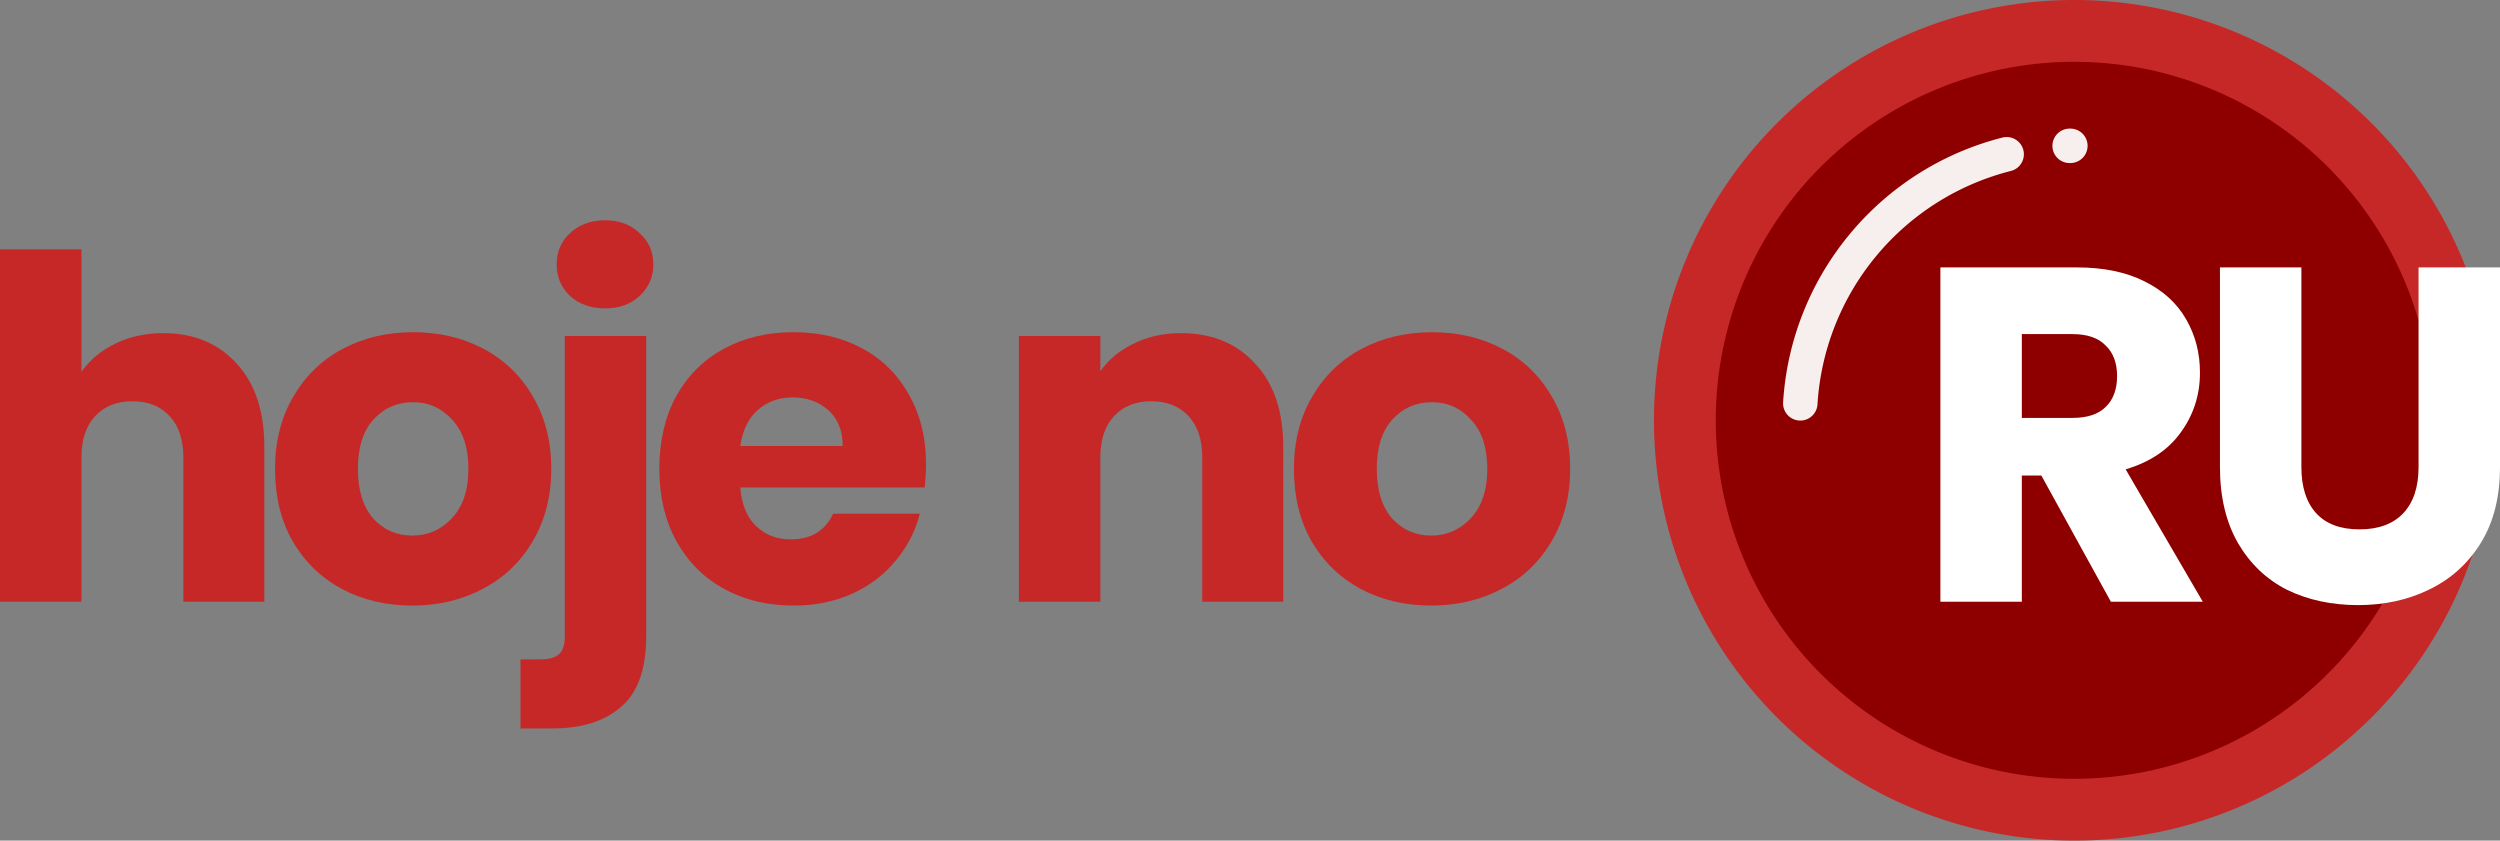 <?xml version="1.0" encoding="UTF-8" standalone="no"?>
<svg
   xmlns:dc="http://purl.org/dc/elements/1.1/"
   xmlns:cc="http://creativecommons.org/ns#"
   xmlns:rdf="http://www.w3.org/1999/02/22-rdf-syntax-ns#"
   xmlns:svg="http://www.w3.org/2000/svg"
   xmlns="http://www.w3.org/2000/svg"
   width="848.211mm"
   height="285.204mm"
   viewBox="0 0 848.211 285.204"
   version="1.1"
   id="svg2238">
  <rect x="0" y="0" width="848.211" height="285.204" fill="#808080" stroke="none"/>
  <defs
     id="defs2232" />
  <path
     id="circle3414"
     d="M 846.37,142.602 A 142.602,142.602 0 0 1 703.768,285.204 142.602,142.602 0 0 1 561.166,142.602 142.602,142.602 0 0 1 703.768,0 142.602,142.602 0 0 1 846.37,142.602 Z"
     style="opacity:1;fill:#c62828;fill-opacity:1;stroke:none;stroke-width:3.329;stroke-linecap:round;stroke-linejoin:round;stroke-miterlimit:4;stroke-dasharray:none;stroke-opacity:1;paint-order:stroke fill markers" />
  <path
     id="circle3416"
     d="M 825.399,142.602 A 121.631,121.631 0 0 1 703.768,264.233 121.631,121.631 0 0 1 582.137,142.602 121.631,121.631 0 0 1 703.768,20.971 121.631,121.631 0 0 1 825.399,142.602 Z"
     style="opacity:1;fill:#8e0000;fill-opacity:1;stroke:none;stroke-width:2.839;stroke-linecap:round;stroke-linejoin:round;stroke-miterlimit:4;stroke-dasharray:none;stroke-opacity:1;paint-order:stroke fill markers" />
  <g
     id="text3422"
     style="font-style:normal;font-weight:normal;font-size:161.594px;line-height:149.143px;font-family:sans-serif;letter-spacing:-12.65px;word-spacing:0px;fill:#c62828;fill-opacity:1;stroke:none;stroke-width:1.894"
     aria-label="RU">
    <path
       id="path3544"
       style="fill:#ffffff;fill-opacity:1;stroke-width:1.894"
       d="m 716.194,204.169 -23.593,-42.822 h -6.625 v 42.822 h -27.633 V 90.731 h 46.377 q 13.412,0 22.785,4.686 9.534,4.686 14.22,12.927 4.686,8.08 4.686,18.098 0,11.312 -6.464,20.199 -6.302,8.888 -18.745,12.604 l 26.178,44.923 z m -30.218,-62.375 h 17.129 q 7.595,0 11.312,-3.717 3.878,-3.717 3.878,-10.504 0,-6.625 -3.878,-10.342 -3.717,-3.878 -11.312,-3.878 h -17.129 z" />
    <path
       id="path3546"
       style="fill:#ffffff;fill-opacity:1;stroke-width:1.894"
       d="m 780.826,90.731 v 67.708 q 0,10.18 5.009,15.675 5.009,5.494 14.705,5.494 9.696,0 14.867,-5.494 5.171,-5.494 5.171,-15.675 V 90.731 h 27.633 v 67.708 q 0,15.19 -6.464,25.693 -6.464,10.504 -17.452,15.836 -10.827,5.333 -24.239,5.333 -13.412,0 -24.077,-5.171 -10.504,-5.333 -16.644,-15.836 -6.141,-10.665 -6.141,-25.855 V 90.731 Z" />
  </g>
  <path
     id="path3424"
     d="m 680.863,46.494 a 5.843,5.843 0 0 0 -1.559,0.203 C 637.735,57.301 607.699,93.539 604.99,136.354 a 5.843,5.843 0 1 0 11.66,0.736 c 2.392,-37.804 28.837,-69.708 65.541,-79.07 a 5.843,5.843 0 0 0 -1.328,-11.525 z"
     style="color:#000000;font-style:normal;font-variant:normal;font-weight:normal;font-stretch:normal;font-size:medium;line-height:normal;font-family:sans-serif;font-variant-ligatures:normal;font-variant-position:normal;font-variant-caps:normal;font-variant-numeric:normal;font-variant-alternates:normal;font-feature-settings:normal;text-indent:0;text-align:start;text-decoration:none;text-decoration-line:none;text-decoration-style:solid;text-decoration-color:#000000;letter-spacing:normal;word-spacing:normal;text-transform:none;writing-mode:lr-tb;direction:ltr;text-orientation:mixed;dominant-baseline:auto;baseline-shift:baseline;text-anchor:start;white-space:normal;shape-padding:0;clip-rule:nonzero;display:inline;overflow:visible;visibility:visible;opacity:1;isolation:auto;mix-blend-mode:normal;color-interpolation:sRGB;color-interpolation-filters:linearRGB;solid-color:#000000;solid-opacity:1;vector-effect:none;fill:#ffffff;fill-opacity:0.933;fill-rule:nonzero;stroke:none;stroke-width:11.685;stroke-linecap:round;stroke-linejoin:round;stroke-miterlimit:4;stroke-dasharray:none;stroke-dashoffset:0;stroke-opacity:1;paint-order:stroke fill markers;color-rendering:auto;image-rendering:auto;shape-rendering:auto;text-rendering:auto;enable-background:accumulate" />
  <path
     id="path3426"
     d="m 702.229,43.639 a 5.843,5.843 0 1 0 0.182,11.682 5.843,5.843 0 1 0 -0.182,-11.682 z"
     style="color:#000000;font-style:normal;font-variant:normal;font-weight:normal;font-stretch:normal;font-size:medium;line-height:normal;font-family:sans-serif;font-variant-ligatures:normal;font-variant-position:normal;font-variant-caps:normal;font-variant-numeric:normal;font-variant-alternates:normal;font-feature-settings:normal;text-indent:0;text-align:start;text-decoration:none;text-decoration-line:none;text-decoration-style:solid;text-decoration-color:#000000;letter-spacing:normal;word-spacing:normal;text-transform:none;writing-mode:lr-tb;direction:ltr;text-orientation:mixed;dominant-baseline:auto;baseline-shift:baseline;text-anchor:start;white-space:normal;shape-padding:0;clip-rule:nonzero;display:inline;overflow:visible;visibility:visible;opacity:1;isolation:auto;mix-blend-mode:normal;color-interpolation:sRGB;color-interpolation-filters:linearRGB;solid-color:#000000;solid-opacity:1;vector-effect:none;fill:#ffffff;fill-opacity:0.933;fill-rule:nonzero;stroke:none;stroke-width:11.685;stroke-linecap:round;stroke-linejoin:round;stroke-miterlimit:4;stroke-dasharray:none;stroke-dashoffset:0;stroke-opacity:1;paint-order:stroke fill markers;color-rendering:auto;image-rendering:auto;shape-rendering:auto;text-rendering:auto;enable-background:accumulate" />
  <g
     id="text3432"
     style="font-style:normal;font-weight:normal;font-size:161.594px;line-height:149.143px;font-family:sans-serif;letter-spacing:-12.65px;word-spacing:0px;fill:#c62828;fill-opacity:1;stroke:none;stroke-width:1.894"
     aria-label="hoje no">
    <path
       id="path3529"
       style="font-style:normal;font-variant:normal;font-weight:bold;font-stretch:normal;line-height:149.143px;font-family:Poppins;-inkscape-font-specification:'Poppins Bold';letter-spacing:-10.08px;fill:#c62828;fill-opacity:1;stroke-width:1.894"
       d="m 55.427,113.03 q 15.513,0 24.885,10.342 9.372,10.18 9.372,28.117 v 52.68 H 62.214 v -48.963 q 0,-9.049 -4.686,-14.059 -4.686,-5.009 -12.604,-5.009 -7.918,0 -12.604,5.009 -4.686,5.009 -4.686,14.059 v 48.963 H 4.119873e-7 V 84.59 H 27.633 v 41.53 q 4.201,-5.979 11.473,-9.534 7.272,-3.555 16.321,-3.555 z" />
    <path
       id="path3531"
       style="font-style:normal;font-variant:normal;font-weight:bold;font-stretch:normal;line-height:149.143px;font-family:Poppins;-inkscape-font-specification:'Poppins Bold';letter-spacing:-10.08px;fill:#c62828;fill-opacity:1;stroke-width:1.894"
       d="m 139.851,205.462 q -13.251,0 -23.916,-5.656 -10.504,-5.656 -16.644,-16.159 -5.979,-10.504 -5.979,-24.562 0,-13.897 6.141,-24.401 6.141,-10.665 16.806,-16.321 10.665,-5.656 23.916,-5.656 13.251,0 23.916,5.656 10.665,5.656 16.806,16.321 6.141,10.504 6.141,24.401 0,13.897 -6.302,24.562 -6.141,10.504 -16.967,16.159 -10.665,5.656 -23.916,5.656 z m 0,-23.754 q 7.918,0 13.412,-5.817 5.656,-5.979 5.656,-16.806 0,-10.827 -5.494,-16.644 -5.333,-5.979 -13.251,-5.979 -8.08,0 -13.412,5.817 -5.333,5.817 -5.333,16.806 0,10.827 5.171,16.806 5.333,5.817 13.251,5.817 z" />
    <path
       id="path3533"
       style="font-style:normal;font-variant:normal;font-weight:bold;font-stretch:normal;line-height:149.143px;font-family:Poppins;-inkscape-font-specification:'Poppins Bold';letter-spacing:-10.08px;fill:#c62828;fill-opacity:1;stroke-width:1.894"
       d="m 205.352,104.628 q -7.272,0 -11.958,-4.201 -4.525,-4.363 -4.525,-10.665 0,-6.464 4.525,-10.665 4.686,-4.363 11.958,-4.363 7.11,0 11.635,4.363 4.686,4.201 4.686,10.665 0,6.302 -4.686,10.665 -4.525,4.201 -11.635,4.201 z m 13.897,111.176 q 0,16.644 -8.403,23.916 -8.403,7.433 -23.431,7.433 h -10.827 v -23.431 h 6.625 q 4.525,0 6.464,-1.778 1.939,-1.778 1.939,-5.817 V 114 h 27.633 z" />
    <path
       id="path3535"
       style="font-style:normal;font-variant:normal;font-weight:bold;font-stretch:normal;line-height:149.143px;font-family:Poppins;-inkscape-font-specification:'Poppins Bold';letter-spacing:-10.08px;fill:#c62828;fill-opacity:1;stroke-width:1.894"
       d="m 314.192,157.469 q 0,3.717 -0.485,7.918 h -62.537 q 0.646,8.564 5.333,13.089 4.686,4.525 11.796,4.525 10.342,0 14.382,-8.726 h 29.41 q -2.262,8.888 -8.241,15.998 -5.817,7.11 -14.705,11.15 -8.888,4.04 -19.876,4.04 -13.251,0 -23.593,-5.656 -10.342,-5.656 -16.159,-16.159 -5.817,-10.504 -5.817,-24.562 0,-14.059 5.656,-24.562 5.817,-10.504 16.159,-16.159 10.342,-5.656 23.754,-5.656 13.089,0 23.269,5.494 10.18,5.494 15.836,15.675 5.817,10.18 5.817,23.593 z m -28.279,-6.141 q 0,-7.756 -4.848,-12.12 -4.848,-4.363 -12.12,-4.363 -7.11,0 -11.958,4.363 -4.686,4.201 -5.817,12.12 z" />
    <path
       id="path3537"
       style="font-style:normal;font-variant:normal;font-weight:bold;font-stretch:normal;line-height:149.143px;font-family:Poppins;-inkscape-font-specification:'Poppins Bold';letter-spacing:-10.08px;fill:#c62828;fill-opacity:1;stroke-width:1.894"
       d="m 400.636,113.03 q 15.836,0 25.209,10.342 9.534,10.18 9.534,28.117 v 52.68 h -27.471 v -48.963 q 0,-9.049 -4.686,-14.059 -4.686,-5.009 -12.604,-5.009 -7.918,0 -12.604,5.009 -4.686,5.009 -4.686,14.059 v 48.963 h -27.633 v -90.169 h 27.633 v 11.958 q 4.201,-5.979 11.312,-9.372 7.11,-3.555 15.998,-3.555 z" />
    <path
       id="path3539"
       style="font-style:normal;font-variant:normal;font-weight:bold;font-stretch:normal;line-height:149.143px;font-family:Poppins;-inkscape-font-specification:'Poppins Bold';letter-spacing:-10.08px;fill:#c62828;fill-opacity:1;stroke-width:1.894"
       d="m 485.545,205.462 q -13.251,0 -23.916,-5.656 -10.504,-5.656 -16.644,-16.159 -5.979,-10.504 -5.979,-24.562 0,-13.897 6.141,-24.401 6.141,-10.665 16.806,-16.321 10.665,-5.656 23.916,-5.656 13.251,0 23.916,5.656 10.665,5.656 16.806,16.321 6.141,10.504 6.141,24.401 0,13.897 -6.302,24.562 -6.141,10.504 -16.967,16.159 -10.665,5.656 -23.916,5.656 z m 0,-23.754 q 7.918,0 13.412,-5.817 5.656,-5.979 5.656,-16.806 0,-10.827 -5.494,-16.644 -5.333,-5.979 -13.251,-5.979 -8.08,0 -13.412,5.817 -5.333,5.817 -5.333,16.806 0,10.827 5.171,16.806 5.333,5.817 13.251,5.817 z" />
  </g>
  <path
     d="m 790.247,814.93 a 109.415,109.415 0 0 1 0.001,-10e-6"
     id="path4522"
     style="opacity:1;fill:none;fill-opacity:1;stroke:#ffffff;stroke-width:13.727;stroke-linecap:round;stroke-linejoin:round;stroke-miterlimit:4;stroke-dasharray:none;stroke-opacity:0.933;paint-order:stroke fill markers" />
</svg>

